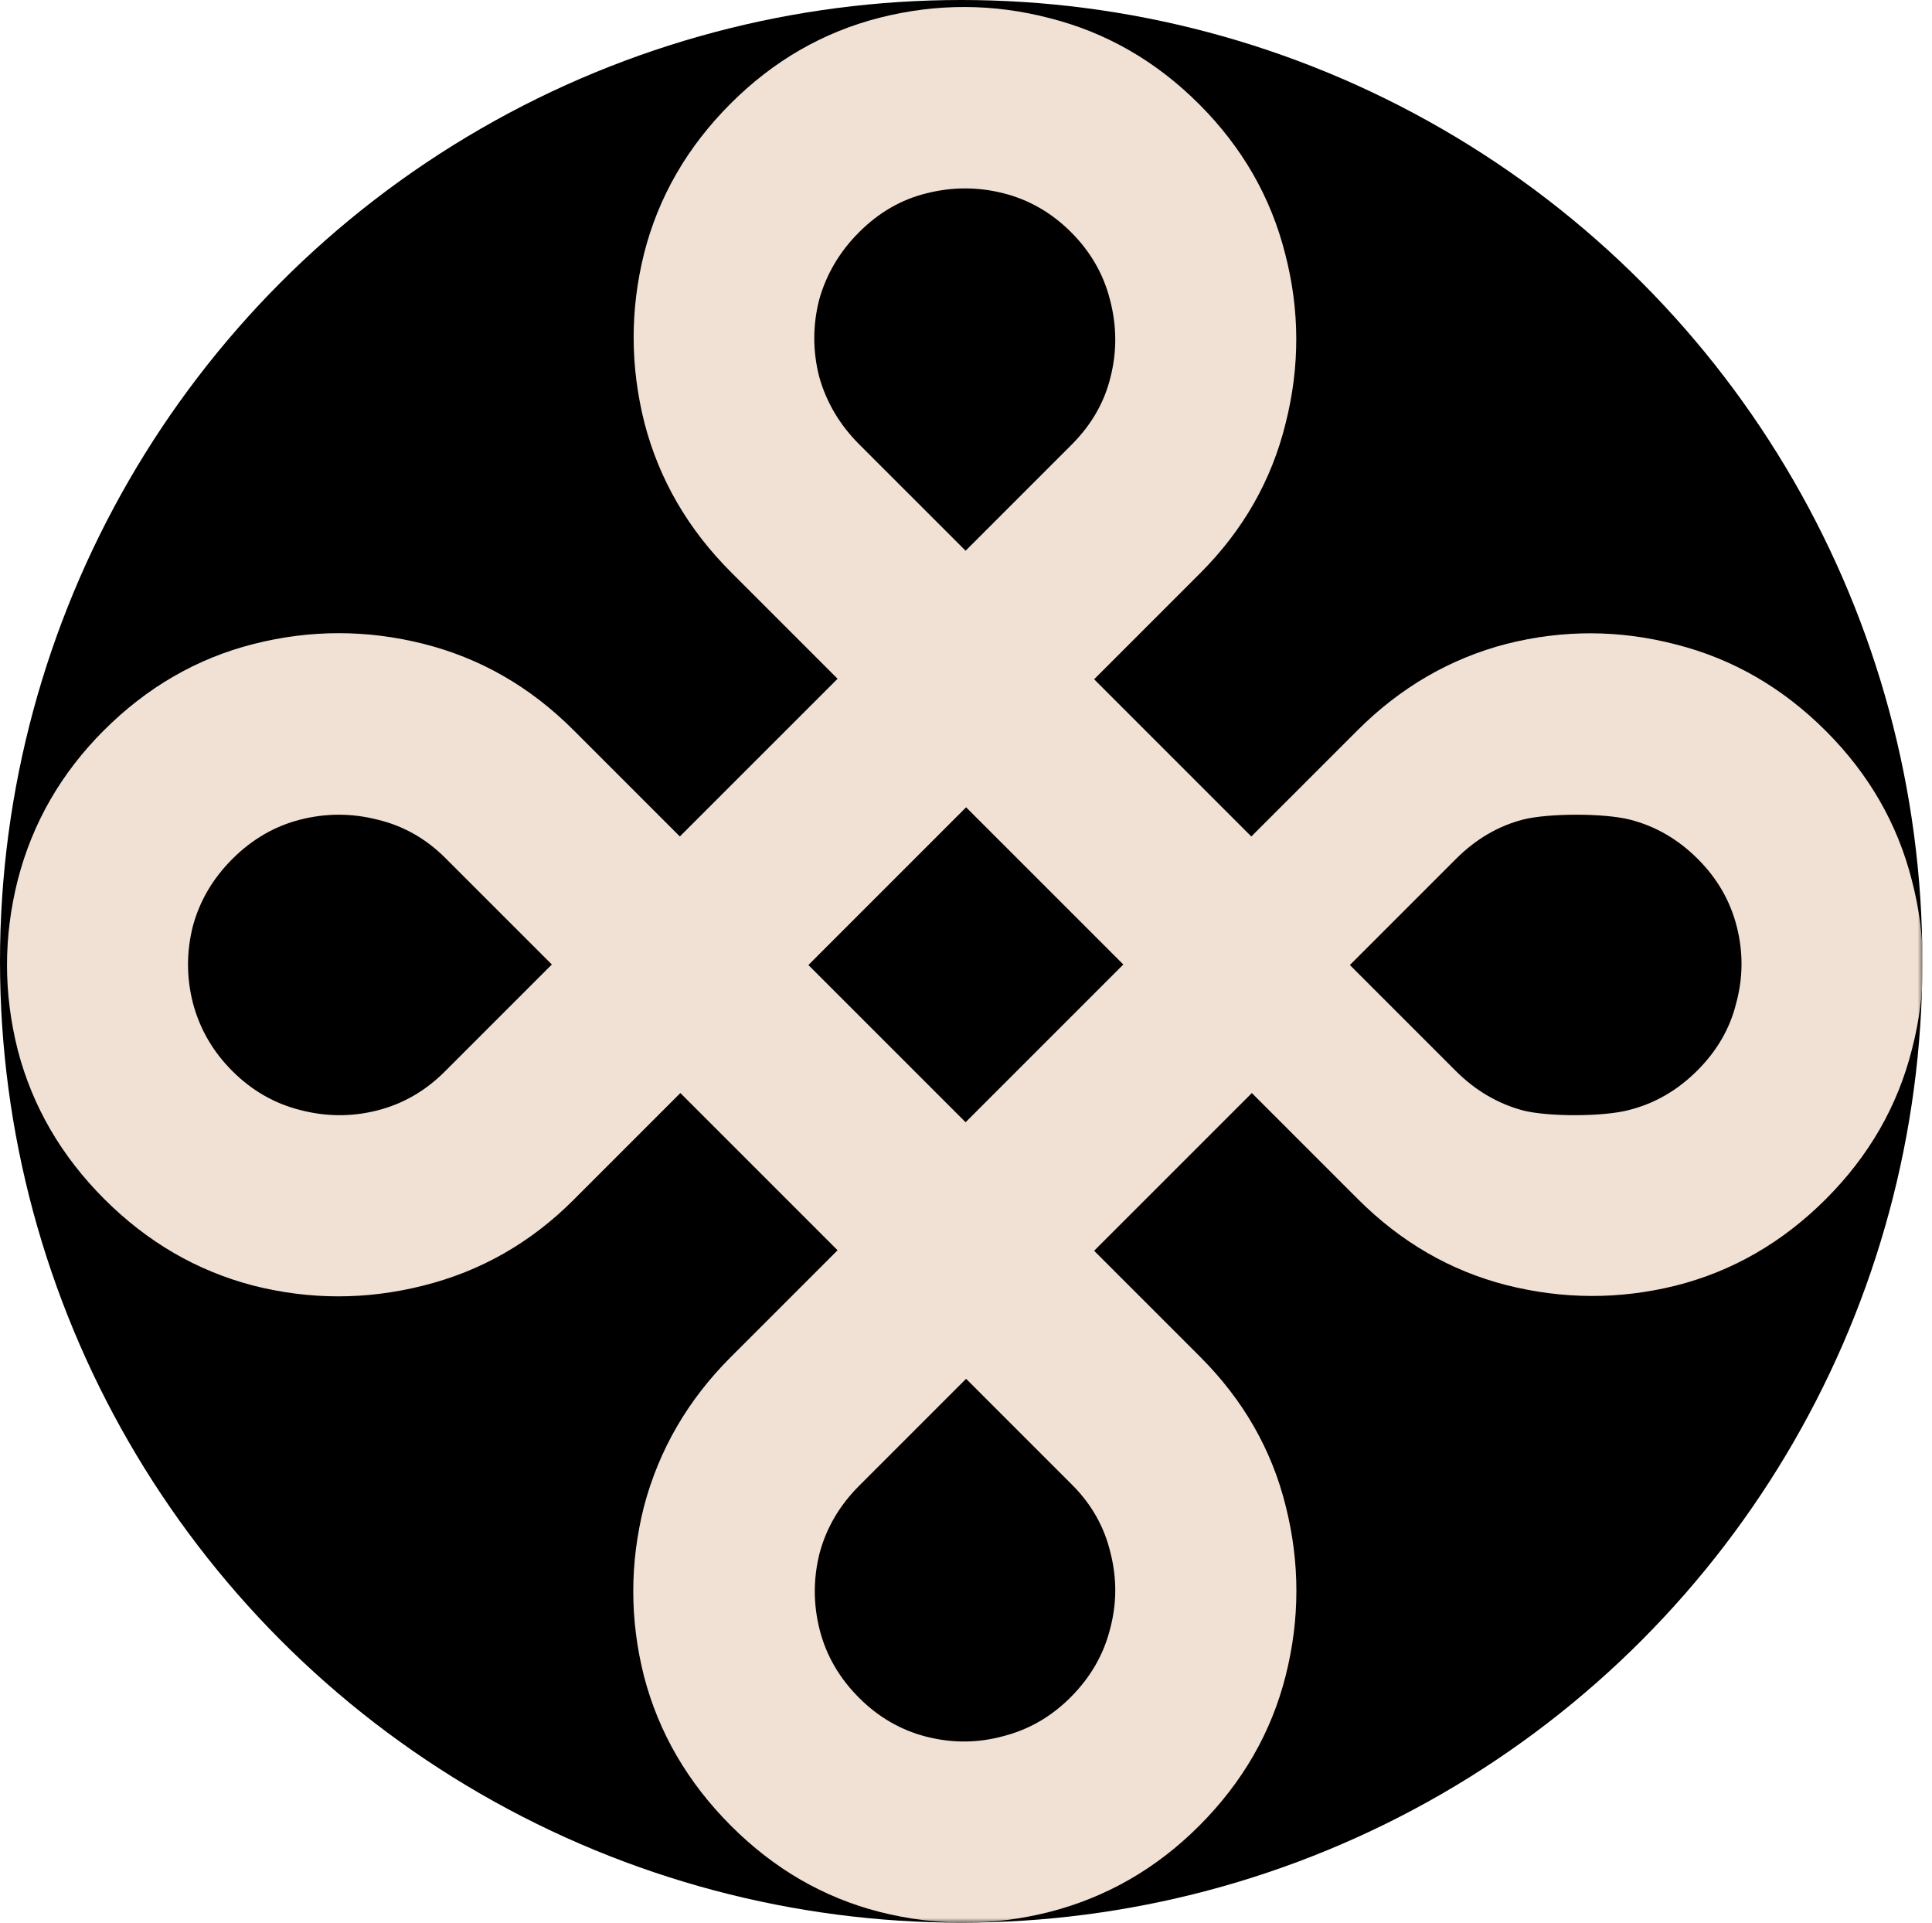 <svg width="201" height="200" viewBox="0 0 201 200" fill="none" xmlns="http://www.w3.org/2000/svg">
<circle cx="100" cy="100" r="100" fill="black"/>
<mask id="mask0_65_805" style="mask-type:luminance" maskUnits="userSpaceOnUse" x="0" y="0" width="201" height="200">
<path d="M200.054 0H0V200H200.054V0Z" fill="white"/>
</mask>
<g mask="url(#mask0_65_805)">
<path d="M10.851 124.728C6.376 120.254 3.374 115.086 1.847 109.226C0.356 103.331 0.356 97.436 1.847 91.541C3.374 85.61 6.358 80.425 10.797 75.986C15.308 71.476 20.511 68.475 26.407 66.983C32.303 65.492 38.198 65.492 44.094 66.983C49.99 68.475 55.175 71.458 59.65 75.933L70.731 87.013L87.14 70.606L76.058 59.525C71.583 55.051 68.582 49.883 67.055 44.023C65.563 38.128 65.546 32.251 67.002 26.391C68.494 20.496 71.495 15.293 76.005 10.783C80.48 6.308 85.666 3.325 91.561 1.833C97.457 0.342 103.335 0.359 109.195 1.886C115.091 3.378 120.276 6.361 124.752 10.836C129.227 15.311 132.21 20.496 133.702 26.391C135.229 32.251 135.246 38.128 133.755 44.023C132.299 49.954 129.333 55.157 124.858 59.632L113.83 70.659L130.185 87.013L141.213 75.986C145.688 71.511 150.856 68.51 156.716 66.983C162.612 65.492 168.49 65.509 174.35 67.036C180.246 68.528 185.449 71.529 189.959 76.039C194.434 80.514 197.418 85.699 198.909 91.594C200.437 97.454 200.437 103.313 198.909 109.173C197.418 115.069 194.434 120.254 189.959 124.728C185.449 129.239 180.246 132.239 174.35 133.731C168.49 135.187 162.612 135.169 156.716 133.678C150.891 132.186 145.742 129.203 141.266 124.728L130.239 113.701L113.83 130.109L124.858 141.136C129.333 145.61 132.299 150.778 133.755 156.637C135.246 162.533 135.246 168.428 133.755 174.323C132.263 180.219 129.262 185.421 124.752 189.932C120.312 194.371 115.126 197.354 109.195 198.881C103.3 200.373 97.404 200.373 91.508 198.881C85.683 197.39 80.534 194.406 76.058 189.932C71.548 185.421 68.529 180.236 67.002 174.377C65.51 168.481 65.51 162.586 67.002 156.691C68.565 150.795 71.566 145.628 76.005 141.189L87.14 130.055L70.784 113.701L59.65 124.835C55.211 129.274 50.007 132.239 44.041 133.731C38.145 135.223 32.249 135.223 26.354 133.731C20.493 132.204 15.326 129.203 10.851 124.728ZM24.169 111.411C26.194 113.435 28.538 114.784 31.201 115.459C33.901 116.169 36.582 116.187 39.246 115.512C41.91 114.838 44.254 113.488 46.278 111.464L57.413 100.33L46.331 89.25C44.307 87.226 41.945 85.894 39.246 85.255C36.582 84.58 33.919 84.58 31.255 85.255C28.591 85.93 26.229 87.297 24.169 89.357C22.145 91.381 20.777 93.707 20.067 96.335C19.392 98.999 19.392 101.662 20.067 104.326C20.777 107.025 22.145 109.386 24.169 111.411ZM89.377 46.208L100.458 57.288L111.486 46.261C113.546 44.201 114.896 41.857 115.535 39.229C116.21 36.566 116.192 33.884 115.482 31.185C114.807 28.522 113.457 26.178 111.433 24.154C109.408 22.129 107.064 20.78 104.401 20.105C101.737 19.43 99.073 19.43 96.409 20.105C93.781 20.744 91.437 22.094 89.377 24.154C87.353 26.178 85.968 28.522 85.222 31.185C84.547 33.849 84.547 36.512 85.222 39.176C85.968 41.839 87.353 44.183 89.377 46.208ZM140.437 100.384L151.465 111.411C153.489 113.435 155.816 114.802 158.444 115.512C161.108 116.187 166.874 116.169 169.502 115.459C172.166 114.784 174.527 113.417 176.587 111.357C178.647 109.298 179.997 106.954 180.636 104.326C181.347 101.698 181.365 99.052 180.69 96.389C180.015 93.725 178.665 91.381 176.641 89.357C174.581 87.297 172.219 85.93 169.555 85.255C166.891 84.58 161.108 84.58 158.444 85.255C155.851 85.93 153.525 87.297 151.465 89.357L140.437 100.384ZM89.377 176.614C91.402 178.638 93.746 179.988 96.409 180.663C99.073 181.337 101.719 181.319 104.347 180.609C107.011 179.934 109.355 178.585 111.379 176.561C113.439 174.501 114.807 172.139 115.482 169.476C116.192 166.848 116.21 164.202 115.535 161.538C114.896 158.839 113.564 156.478 111.539 154.453L100.512 143.426L89.377 154.56C87.353 156.584 85.985 158.91 85.275 161.538C84.6 164.202 84.6 166.865 85.275 169.529C85.95 172.192 87.317 174.554 89.377 176.614ZM84.103 100.384L100.458 116.738L116.867 100.33L100.512 83.977L84.103 100.384Z" fill="#F1E1D4"/>
</g>
</svg>
